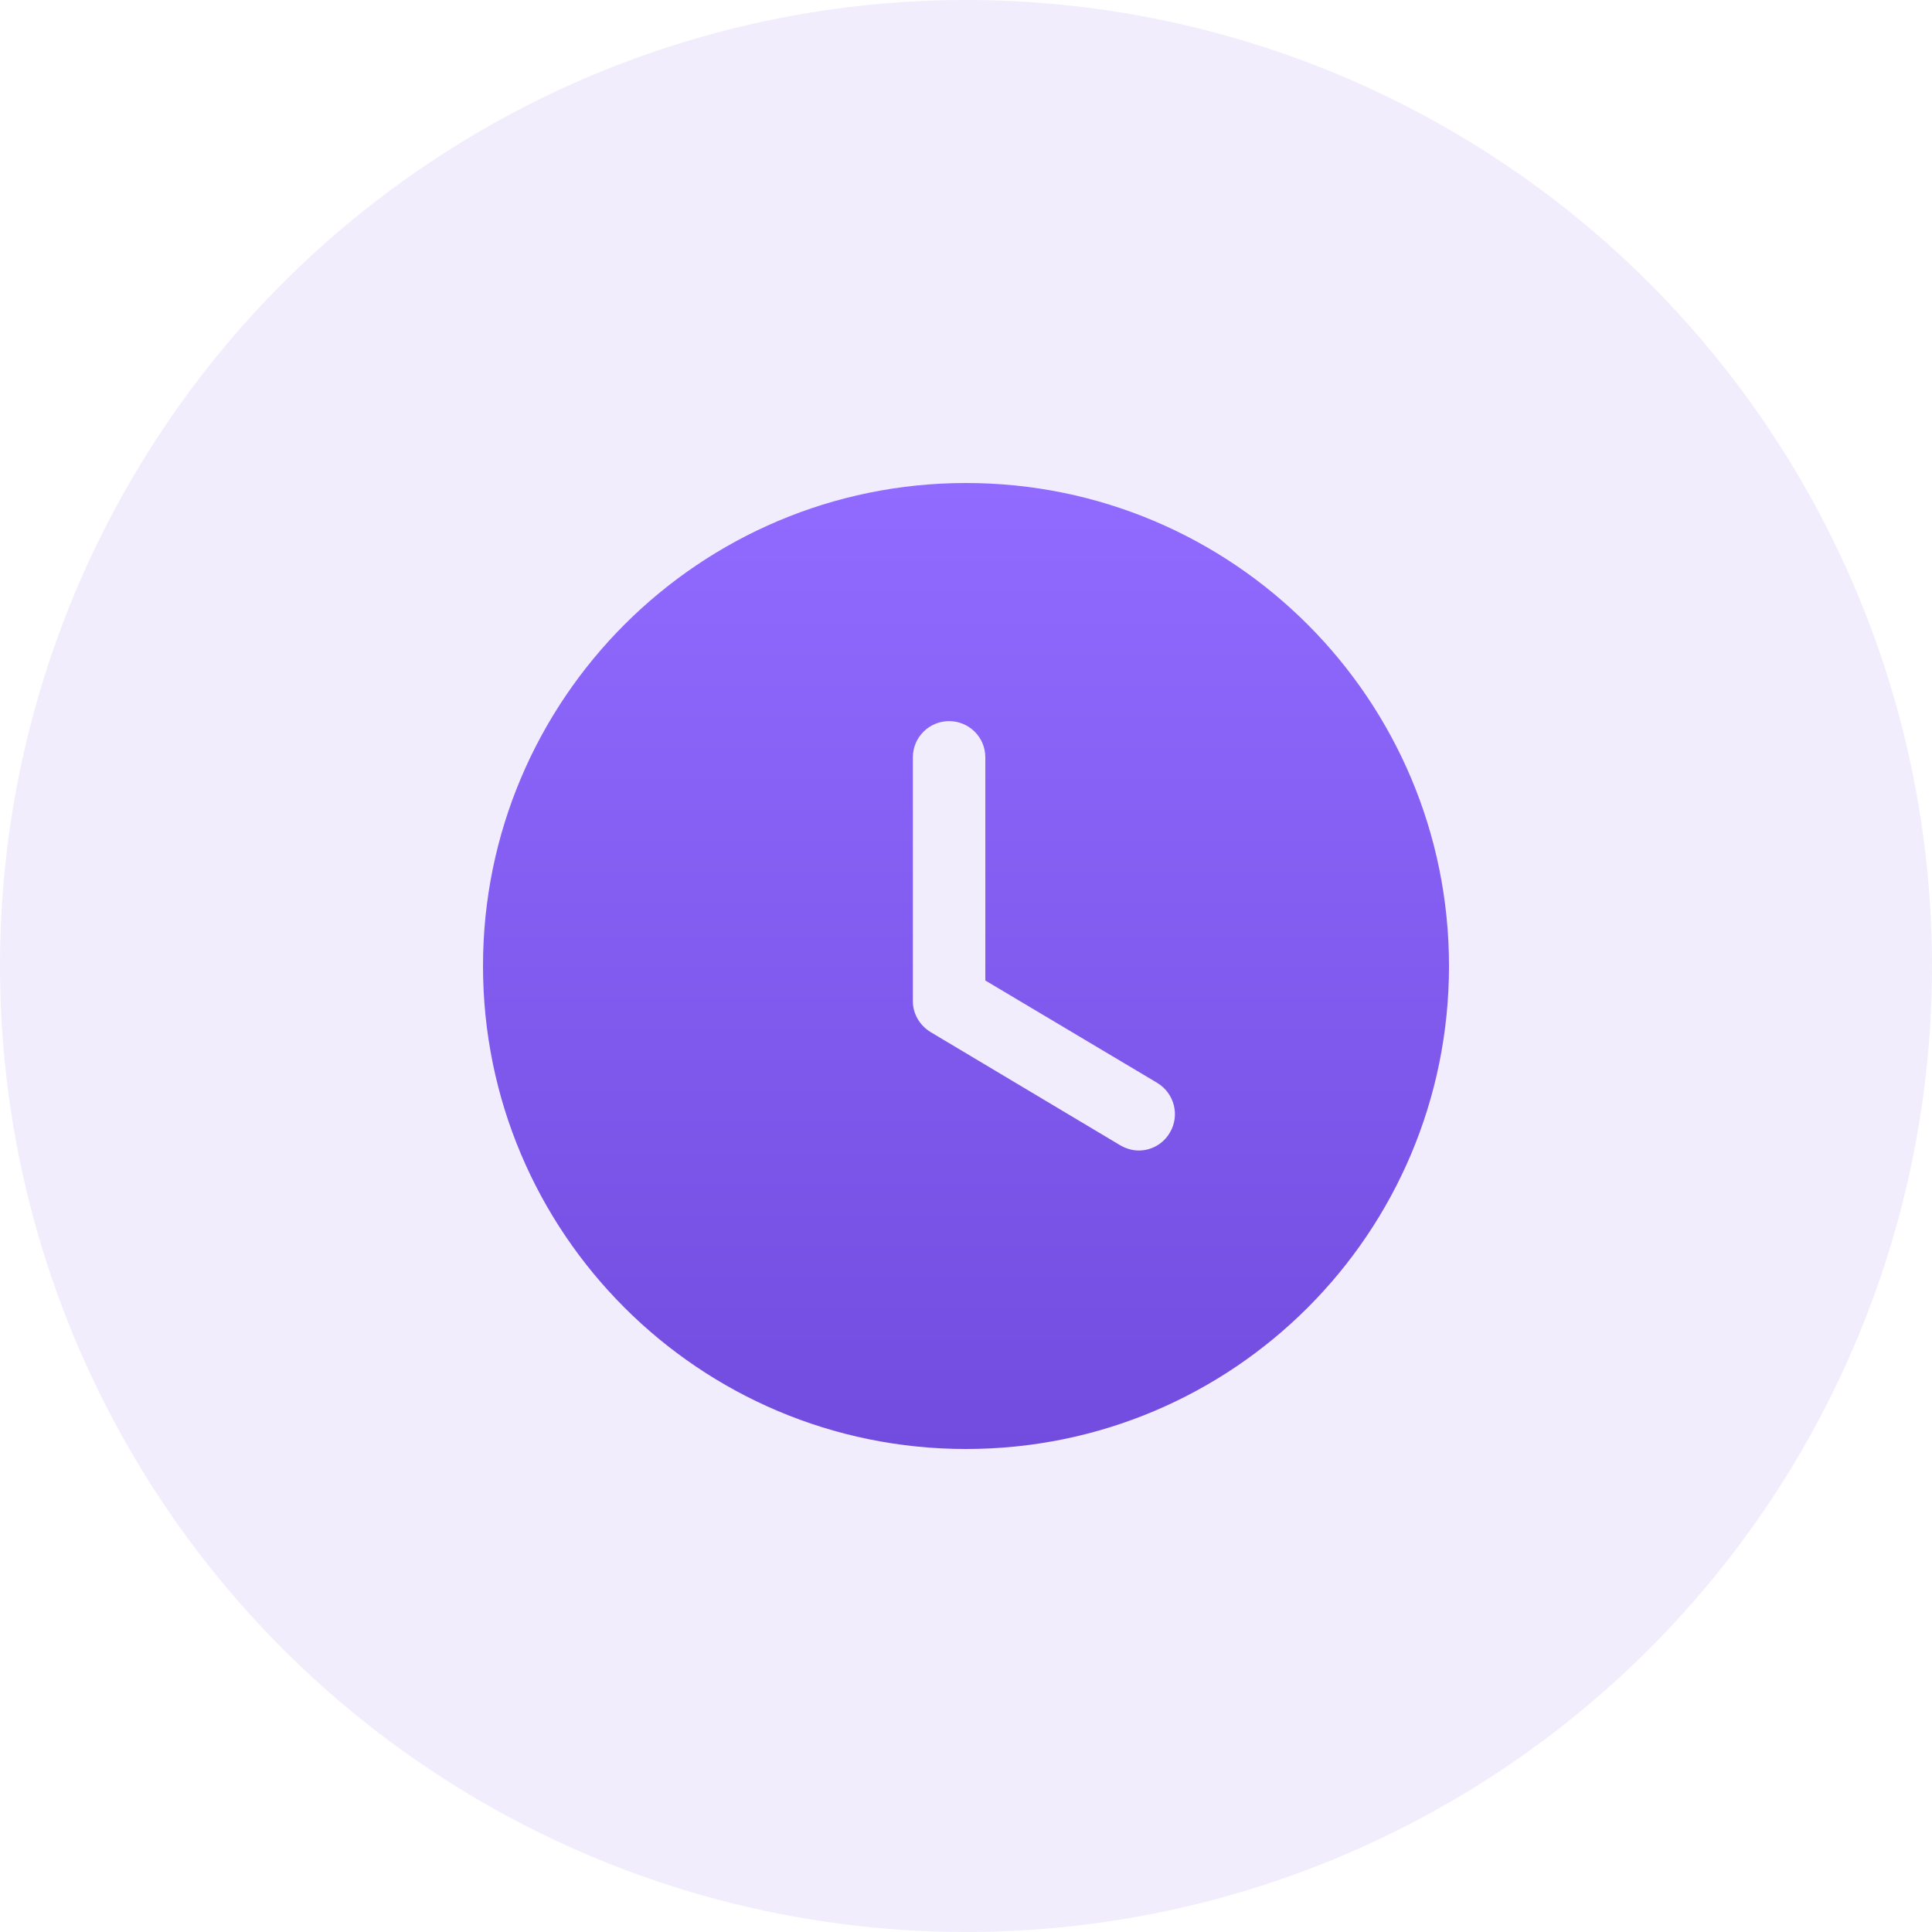 <svg width="40" height="40" viewBox="0 0 40 40" fill="none" xmlns="http://www.w3.org/2000/svg">
<circle opacity="0.1" cx="20" cy="20" r="20" fill="#724BDF"/>
<path fill-rule="evenodd" clip-rule="evenodd" d="M20 30C14.48 30 10 25.53 10 20C10 14.48 14.48 10 20 10C25.53 10 30 14.48 30 20C30 25.53 25.53 30 20 30ZM23.19 23.71C23.31 23.78 23.44 23.82 23.58 23.82C23.83 23.82 24.08 23.69 24.22 23.45C24.43 23.1 24.32 22.64 23.96 22.42L20.4 20.3V15.68C20.4 15.26 20.06 14.93 19.65 14.93C19.24 14.93 18.9 15.26 18.9 15.68V20.73C18.9 20.99 19.04 21.23 19.27 21.37L23.19 23.71Z" fill="url(#paint0_linear_36_284)"/>
<defs>
<linearGradient id="paint0_linear_36_284" x1="20" y1="10" x2="20" y2="30" gradientUnits="userSpaceOnUse">
<stop stop-color="#916AFF"/>
<stop offset="1" stop-color="#724BDF"/>
</linearGradient>
</defs>
</svg>
